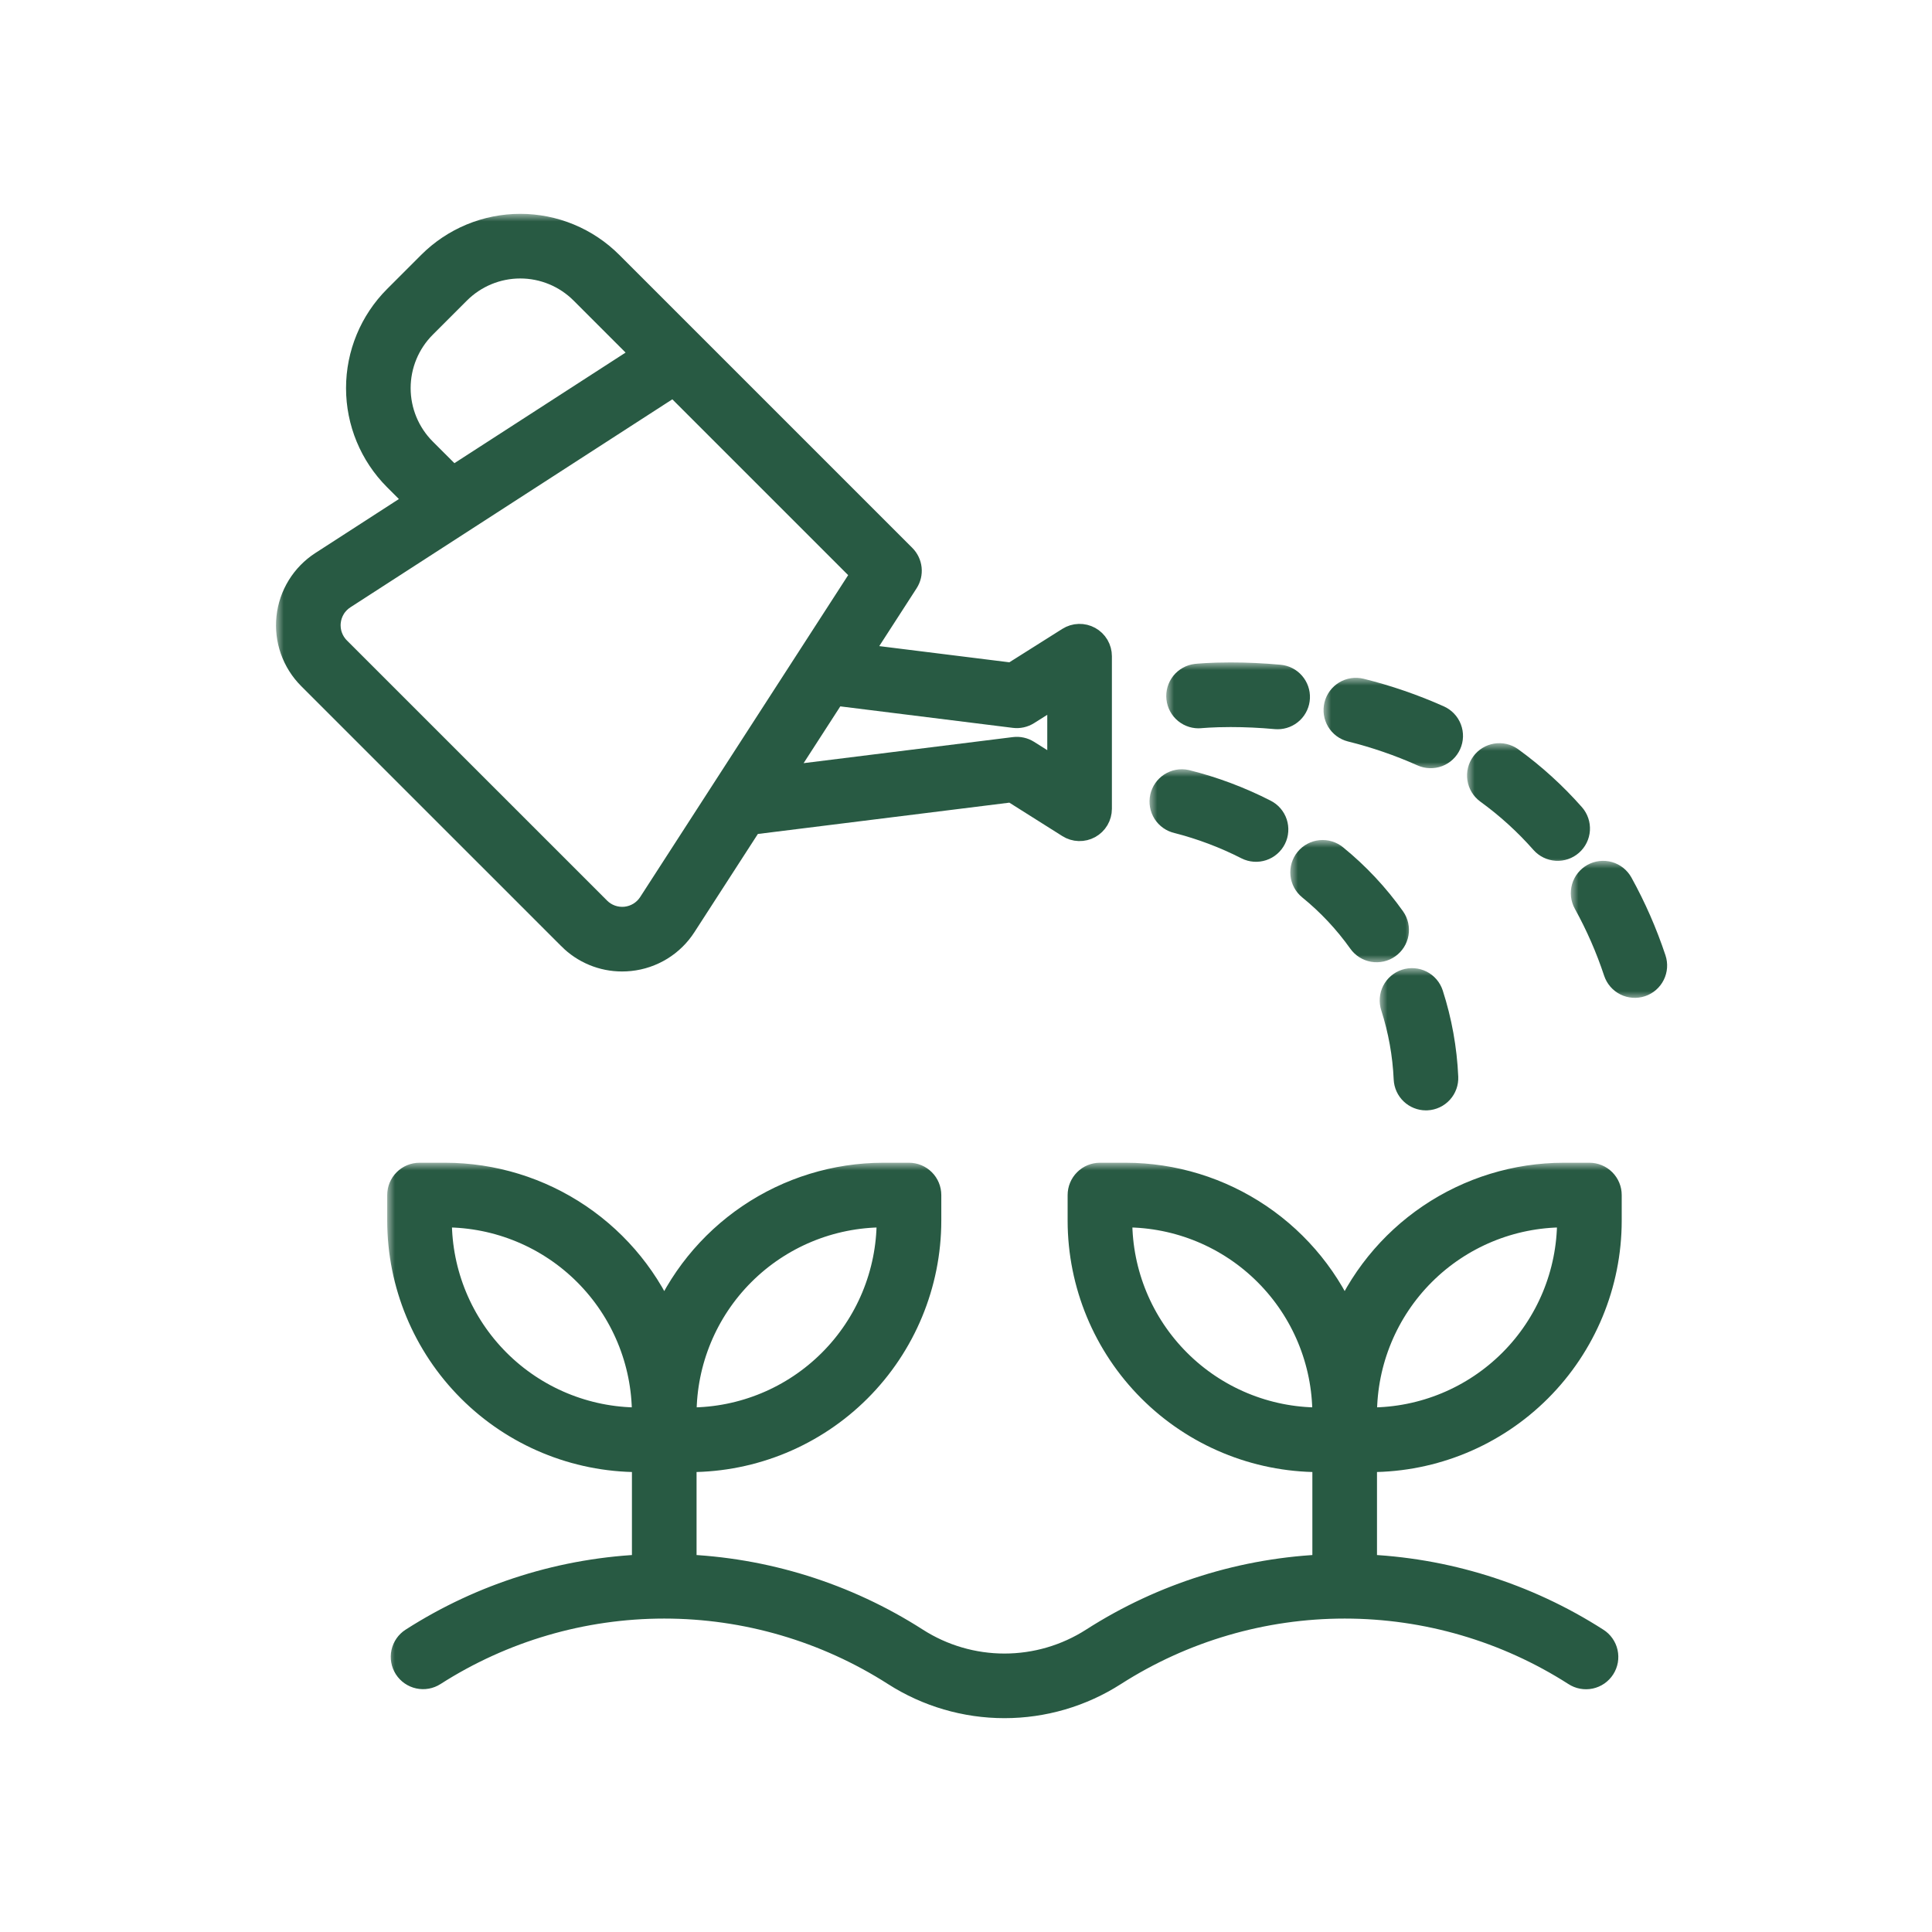 <svg width="126" height="126" viewBox="0 0 126 126" fill="none" xmlns="http://www.w3.org/2000/svg">
<mask id="path-1-outside-1_301_1782" maskUnits="userSpaceOnUse" x="25.253" y="75.831" width="81" height="37" fill="black">
<rect fill="white" x="25.253" y="75.831" width="81" height="37"/>
<path d="M103.657 76.831H101.983C98.909 76.835 95.906 77.758 93.36 79.481C90.814 81.205 88.842 83.65 87.696 86.503C86.551 83.65 84.579 81.205 82.033 79.481C79.487 77.758 76.484 76.835 73.41 76.831H71.736C71.442 76.831 71.16 76.948 70.953 77.156C70.745 77.363 70.628 77.645 70.628 77.939V79.613C70.633 83.694 72.256 87.607 75.142 90.493C78.028 93.379 81.941 95.002 86.022 95.007H86.589V102.366C81.18 102.558 75.923 104.202 71.368 107.124C69.619 108.244 67.585 108.84 65.508 108.84C63.431 108.84 61.398 108.244 59.649 107.124C55.094 104.202 49.836 102.559 44.428 102.366V95.007H44.995C49.076 95.002 52.989 93.379 55.875 90.493C58.761 87.607 60.384 83.694 60.389 79.613V77.939C60.389 77.645 60.272 77.363 60.064 77.156C59.857 76.948 59.575 76.831 59.281 76.831H57.607C54.533 76.835 51.53 77.758 48.984 79.481C46.438 81.205 44.466 83.65 43.321 86.503C42.175 83.65 40.203 81.205 37.657 79.481C35.111 77.758 32.108 76.835 29.034 76.831H27.36C27.066 76.831 26.785 76.948 26.577 77.156C26.369 77.363 26.253 77.645 26.253 77.939V79.613C26.257 83.694 27.881 87.607 30.767 90.493C33.653 93.379 37.565 95.002 41.647 95.007H42.213V102.366C36.805 102.559 31.548 104.202 26.993 107.124C26.745 107.282 26.572 107.533 26.509 107.82C26.447 108.107 26.501 108.407 26.659 108.654C26.818 108.901 27.069 109.075 27.356 109.137C27.642 109.2 27.943 109.146 28.19 108.987C32.707 106.096 37.957 104.559 43.321 104.559C48.684 104.559 53.934 106.096 58.451 108.987C60.558 110.336 63.007 111.054 65.508 111.054C68.01 111.054 70.459 110.337 72.565 108.987C77.082 106.096 82.333 104.559 87.696 104.559C93.06 104.559 98.311 106.096 102.827 108.987C102.95 109.068 103.087 109.123 103.231 109.15C103.375 109.177 103.522 109.175 103.666 109.145C103.809 109.114 103.945 109.056 104.065 108.973C104.185 108.889 104.288 108.783 104.367 108.66C104.446 108.537 104.5 108.399 104.526 108.255C104.551 108.111 104.548 107.963 104.516 107.82C104.484 107.677 104.425 107.542 104.34 107.423C104.256 107.303 104.148 107.201 104.024 107.124C99.469 104.202 94.212 102.558 88.804 102.366V95.007H89.37C93.452 95.002 97.365 93.379 100.25 90.493C103.136 87.607 104.76 83.694 104.764 79.613V77.939C104.764 77.645 104.648 77.363 104.44 77.156C104.232 76.948 103.951 76.831 103.657 76.831ZM57.607 79.046H58.174V79.613C58.17 83.107 56.78 86.457 54.309 88.927C51.839 91.398 48.489 92.788 44.995 92.792H44.428V92.225C44.432 88.731 45.822 85.381 48.292 82.911C50.763 80.44 54.113 79.05 57.607 79.046ZM28.468 79.613V79.046H29.034C32.528 79.05 35.878 80.44 38.349 82.911C40.819 85.381 42.209 88.731 42.213 92.225V92.792H41.647C38.153 92.788 34.803 91.398 32.332 88.927C29.861 86.457 28.471 83.107 28.468 79.613ZM72.843 79.613V79.046H73.41C76.904 79.05 80.254 80.44 82.724 82.911C85.195 85.381 86.585 88.731 86.589 92.225V92.792H86.022C82.528 92.788 79.178 91.398 76.708 88.927C74.237 86.457 72.847 83.107 72.843 79.613ZM102.549 79.613C102.545 83.107 101.156 86.457 98.685 88.927C96.214 91.398 92.865 92.788 89.37 92.792H88.804V92.225C88.808 88.731 90.198 85.381 92.668 82.911C95.139 80.44 98.489 79.05 101.983 79.046H102.549L102.549 79.613Z"/>
</mask>
<path d="M103.657 76.831H101.983C98.909 76.835 95.906 77.758 93.36 79.481C90.814 81.205 88.842 83.65 87.696 86.503C86.551 83.65 84.579 81.205 82.033 79.481C79.487 77.758 76.484 76.835 73.41 76.831H71.736C71.442 76.831 71.16 76.948 70.953 77.156C70.745 77.363 70.628 77.645 70.628 77.939V79.613C70.633 83.694 72.256 87.607 75.142 90.493C78.028 93.379 81.941 95.002 86.022 95.007H86.589V102.366C81.18 102.558 75.923 104.202 71.368 107.124C69.619 108.244 67.585 108.84 65.508 108.84C63.431 108.84 61.398 108.244 59.649 107.124C55.094 104.202 49.836 102.559 44.428 102.366V95.007H44.995C49.076 95.002 52.989 93.379 55.875 90.493C58.761 87.607 60.384 83.694 60.389 79.613V77.939C60.389 77.645 60.272 77.363 60.064 77.156C59.857 76.948 59.575 76.831 59.281 76.831H57.607C54.533 76.835 51.53 77.758 48.984 79.481C46.438 81.205 44.466 83.65 43.321 86.503C42.175 83.65 40.203 81.205 37.657 79.481C35.111 77.758 32.108 76.835 29.034 76.831H27.36C27.066 76.831 26.785 76.948 26.577 77.156C26.369 77.363 26.253 77.645 26.253 77.939V79.613C26.257 83.694 27.881 87.607 30.767 90.493C33.653 93.379 37.565 95.002 41.647 95.007H42.213V102.366C36.805 102.559 31.548 104.202 26.993 107.124C26.745 107.282 26.572 107.533 26.509 107.82C26.447 108.107 26.501 108.407 26.659 108.654C26.818 108.901 27.069 109.075 27.356 109.137C27.642 109.2 27.943 109.146 28.19 108.987C32.707 106.096 37.957 104.559 43.321 104.559C48.684 104.559 53.934 106.096 58.451 108.987C60.558 110.336 63.007 111.054 65.508 111.054C68.01 111.054 70.459 110.337 72.565 108.987C77.082 106.096 82.333 104.559 87.696 104.559C93.06 104.559 98.311 106.096 102.827 108.987C102.95 109.068 103.087 109.123 103.231 109.15C103.375 109.177 103.522 109.175 103.666 109.145C103.809 109.114 103.945 109.056 104.065 108.973C104.185 108.889 104.288 108.783 104.367 108.66C104.446 108.537 104.5 108.399 104.526 108.255C104.551 108.111 104.548 107.963 104.516 107.82C104.484 107.677 104.425 107.542 104.34 107.423C104.256 107.303 104.148 107.201 104.024 107.124C99.469 104.202 94.212 102.558 88.804 102.366V95.007H89.37C93.452 95.002 97.365 93.379 100.25 90.493C103.136 87.607 104.76 83.694 104.764 79.613V77.939C104.764 77.645 104.648 77.363 104.44 77.156C104.232 76.948 103.951 76.831 103.657 76.831ZM57.607 79.046H58.174V79.613C58.17 83.107 56.78 86.457 54.309 88.927C51.839 91.398 48.489 92.788 44.995 92.792H44.428V92.225C44.432 88.731 45.822 85.381 48.292 82.911C50.763 80.44 54.113 79.05 57.607 79.046ZM28.468 79.613V79.046H29.034C32.528 79.05 35.878 80.44 38.349 82.911C40.819 85.381 42.209 88.731 42.213 92.225V92.792H41.647C38.153 92.788 34.803 91.398 32.332 88.927C29.861 86.457 28.471 83.107 28.468 79.613ZM72.843 79.613V79.046H73.41C76.904 79.05 80.254 80.44 82.724 82.911C85.195 85.381 86.585 88.731 86.589 92.225V92.792H86.022C82.528 92.788 79.178 91.398 76.708 88.927C74.237 86.457 72.847 83.107 72.843 79.613ZM102.549 79.613C102.545 83.107 101.156 86.457 98.685 88.927C96.214 91.398 92.865 92.788 89.37 92.792H88.804V92.225C88.808 88.731 90.198 85.381 92.668 82.911C95.139 80.44 98.489 79.05 101.983 79.046H102.549L102.549 79.613Z" fill="#285A43"/>
<path d="M103.657 76.831H101.983C98.909 76.835 95.906 77.758 93.36 79.481C90.814 81.205 88.842 83.65 87.696 86.503C86.551 83.65 84.579 81.205 82.033 79.481C79.487 77.758 76.484 76.835 73.41 76.831H71.736C71.442 76.831 71.16 76.948 70.953 77.156C70.745 77.363 70.628 77.645 70.628 77.939V79.613C70.633 83.694 72.256 87.607 75.142 90.493C78.028 93.379 81.941 95.002 86.022 95.007H86.589V102.366C81.18 102.558 75.923 104.202 71.368 107.124C69.619 108.244 67.585 108.84 65.508 108.84C63.431 108.84 61.398 108.244 59.649 107.124C55.094 104.202 49.836 102.559 44.428 102.366V95.007H44.995C49.076 95.002 52.989 93.379 55.875 90.493C58.761 87.607 60.384 83.694 60.389 79.613V77.939C60.389 77.645 60.272 77.363 60.064 77.156C59.857 76.948 59.575 76.831 59.281 76.831H57.607C54.533 76.835 51.53 77.758 48.984 79.481C46.438 81.205 44.466 83.65 43.321 86.503C42.175 83.65 40.203 81.205 37.657 79.481C35.111 77.758 32.108 76.835 29.034 76.831H27.36C27.066 76.831 26.785 76.948 26.577 77.156C26.369 77.363 26.253 77.645 26.253 77.939V79.613C26.257 83.694 27.881 87.607 30.767 90.493C33.653 93.379 37.565 95.002 41.647 95.007H42.213V102.366C36.805 102.559 31.548 104.202 26.993 107.124C26.745 107.282 26.572 107.533 26.509 107.82C26.447 108.107 26.501 108.407 26.659 108.654C26.818 108.901 27.069 109.075 27.356 109.137C27.642 109.2 27.943 109.146 28.19 108.987C32.707 106.096 37.957 104.559 43.321 104.559C48.684 104.559 53.934 106.096 58.451 108.987C60.558 110.336 63.007 111.054 65.508 111.054C68.01 111.054 70.459 110.337 72.565 108.987C77.082 106.096 82.333 104.559 87.696 104.559C93.06 104.559 98.311 106.096 102.827 108.987C102.95 109.068 103.087 109.123 103.231 109.15C103.375 109.177 103.522 109.175 103.666 109.145C103.809 109.114 103.945 109.056 104.065 108.973C104.185 108.889 104.288 108.783 104.367 108.66C104.446 108.537 104.5 108.399 104.526 108.255C104.551 108.111 104.548 107.963 104.516 107.82C104.484 107.677 104.425 107.542 104.34 107.423C104.256 107.303 104.148 107.201 104.024 107.124C99.469 104.202 94.212 102.558 88.804 102.366V95.007H89.37C93.452 95.002 97.365 93.379 100.25 90.493C103.136 87.607 104.76 83.694 104.764 79.613V77.939C104.764 77.645 104.648 77.363 104.44 77.156C104.232 76.948 103.951 76.831 103.657 76.831ZM57.607 79.046H58.174V79.613C58.17 83.107 56.78 86.457 54.309 88.927C51.839 91.398 48.489 92.788 44.995 92.792H44.428V92.225C44.432 88.731 45.822 85.381 48.292 82.911C50.763 80.44 54.113 79.05 57.607 79.046ZM28.468 79.613V79.046H29.034C32.528 79.05 35.878 80.44 38.349 82.911C40.819 85.381 42.209 88.731 42.213 92.225V92.792H41.647C38.153 92.788 34.803 91.398 32.332 88.927C29.861 86.457 28.471 83.107 28.468 79.613ZM72.843 79.613V79.046H73.41C76.904 79.05 80.254 80.44 82.724 82.911C85.195 85.381 86.585 88.731 86.589 92.225V92.792H86.022C82.528 92.788 79.178 91.398 76.708 88.927C74.237 86.457 72.847 83.107 72.843 79.613ZM102.549 79.613C102.545 83.107 101.156 86.457 98.685 88.927C96.214 91.398 92.865 92.788 89.37 92.792H88.804V92.225C88.808 88.731 90.198 85.381 92.668 82.911C95.139 80.44 98.489 79.05 101.983 79.046H102.549L102.549 79.613Z" stroke="#285A43" stroke-width="2" mask="url(#path-1-outside-1_301_1782)"/>
<mask id="path-2-outside-2_301_1782" maskUnits="userSpaceOnUse" x="18" y="13.946" width="55" height="50" fill="black">
<rect fill="white" x="18" y="13.946" width="55" height="50"/>
<path d="M37.318 61.007C37.744 61.435 38.251 61.775 38.81 62.007C39.368 62.239 39.967 62.358 40.571 62.357C40.736 62.357 40.901 62.348 41.065 62.331C41.749 62.26 42.409 62.035 42.995 61.675C43.581 61.315 44.078 60.827 44.45 60.248L48.839 53.455L66.059 51.311L69.817 53.682C69.984 53.788 70.177 53.847 70.375 53.853C70.573 53.859 70.769 53.811 70.943 53.716C71.116 53.62 71.261 53.48 71.362 53.309C71.462 53.139 71.515 52.944 71.515 52.746V42.795C71.515 42.597 71.462 42.403 71.362 42.232C71.261 42.062 71.116 41.921 70.943 41.826C70.769 41.73 70.573 41.683 70.375 41.689C70.177 41.694 69.984 41.753 69.817 41.859L66.059 44.23L55.638 42.933L58.939 37.823C59.076 37.611 59.137 37.357 59.11 37.105C59.083 36.853 58.971 36.618 58.792 36.439L44.918 22.565L44.916 22.564L39.681 17.329C38.926 16.573 38.029 15.974 37.042 15.565C36.056 15.157 34.998 14.946 33.93 14.946C32.862 14.946 31.804 15.157 30.817 15.565C29.83 15.974 28.934 16.573 28.178 17.329L25.946 19.561C24.423 21.087 23.568 23.156 23.568 25.312C23.568 27.468 24.423 29.537 25.946 31.063L27.597 32.714L21.108 36.907C20.531 37.28 20.044 37.778 19.684 38.363C19.323 38.949 19.099 39.608 19.026 40.292C18.953 40.976 19.034 41.667 19.264 42.316C19.493 42.964 19.864 43.553 20.35 44.039L37.318 61.006L37.318 61.007ZM66.178 46.477C66.433 46.508 66.689 46.451 66.906 46.315L69.3 44.804V50.737L66.906 49.226C66.69 49.09 66.433 49.033 66.178 49.064L50.407 51.028L54.303 44.998L66.178 46.477ZM27.512 29.498C26.404 28.387 25.781 26.881 25.781 25.312C25.781 23.743 26.404 22.238 27.512 21.127L29.744 18.895C30.855 17.785 32.36 17.161 33.93 17.161C35.499 17.161 37.005 17.785 38.115 18.895L42.382 23.162L29.5 31.485L27.512 29.498ZM21.228 40.526C21.265 40.17 21.382 39.828 21.569 39.523C21.756 39.219 22.01 38.96 22.31 38.767L43.984 24.764L56.593 37.373L42.59 59.046C42.396 59.346 42.137 59.599 41.833 59.787C41.528 59.974 41.186 60.091 40.831 60.129C40.475 60.166 40.116 60.124 39.779 60.005C39.442 59.886 39.136 59.693 38.883 59.44L38.884 59.44L21.916 42.473C21.663 42.221 21.47 41.915 21.351 41.578C21.232 41.241 21.19 40.881 21.228 40.526Z"/>
</mask>
<path d="M37.318 61.007C37.744 61.435 38.251 61.775 38.81 62.007C39.368 62.239 39.967 62.358 40.571 62.357C40.736 62.357 40.901 62.348 41.065 62.331C41.749 62.26 42.409 62.035 42.995 61.675C43.581 61.315 44.078 60.827 44.45 60.248L48.839 53.455L66.059 51.311L69.817 53.682C69.984 53.788 70.177 53.847 70.375 53.853C70.573 53.859 70.769 53.811 70.943 53.716C71.116 53.62 71.261 53.48 71.362 53.309C71.462 53.139 71.515 52.944 71.515 52.746V42.795C71.515 42.597 71.462 42.403 71.362 42.232C71.261 42.062 71.116 41.921 70.943 41.826C70.769 41.73 70.573 41.683 70.375 41.689C70.177 41.694 69.984 41.753 69.817 41.859L66.059 44.23L55.638 42.933L58.939 37.823C59.076 37.611 59.137 37.357 59.11 37.105C59.083 36.853 58.971 36.618 58.792 36.439L44.918 22.565L44.916 22.564L39.681 17.329C38.926 16.573 38.029 15.974 37.042 15.565C36.056 15.157 34.998 14.946 33.93 14.946C32.862 14.946 31.804 15.157 30.817 15.565C29.83 15.974 28.934 16.573 28.178 17.329L25.946 19.561C24.423 21.087 23.568 23.156 23.568 25.312C23.568 27.468 24.423 29.537 25.946 31.063L27.597 32.714L21.108 36.907C20.531 37.28 20.044 37.778 19.684 38.363C19.323 38.949 19.099 39.608 19.026 40.292C18.953 40.976 19.034 41.667 19.264 42.316C19.493 42.964 19.864 43.553 20.35 44.039L37.318 61.006L37.318 61.007ZM66.178 46.477C66.433 46.508 66.689 46.451 66.906 46.315L69.3 44.804V50.737L66.906 49.226C66.69 49.09 66.433 49.033 66.178 49.064L50.407 51.028L54.303 44.998L66.178 46.477ZM27.512 29.498C26.404 28.387 25.781 26.881 25.781 25.312C25.781 23.743 26.404 22.238 27.512 21.127L29.744 18.895C30.855 17.785 32.36 17.161 33.93 17.161C35.499 17.161 37.005 17.785 38.115 18.895L42.382 23.162L29.5 31.485L27.512 29.498ZM21.228 40.526C21.265 40.17 21.382 39.828 21.569 39.523C21.756 39.219 22.01 38.96 22.31 38.767L43.984 24.764L56.593 37.373L42.59 59.046C42.396 59.346 42.137 59.599 41.833 59.787C41.528 59.974 41.186 60.091 40.831 60.129C40.475 60.166 40.116 60.124 39.779 60.005C39.442 59.886 39.136 59.693 38.883 59.44L38.884 59.44L21.916 42.473C21.663 42.221 21.47 41.915 21.351 41.578C21.232 41.241 21.19 40.881 21.228 40.526Z" fill="#285A43"/>
<path d="M37.318 61.007C37.744 61.435 38.251 61.775 38.81 62.007C39.368 62.239 39.967 62.358 40.571 62.357C40.736 62.357 40.901 62.348 41.065 62.331C41.749 62.26 42.409 62.035 42.995 61.675C43.581 61.315 44.078 60.827 44.45 60.248L48.839 53.455L66.059 51.311L69.817 53.682C69.984 53.788 70.177 53.847 70.375 53.853C70.573 53.859 70.769 53.811 70.943 53.716C71.116 53.62 71.261 53.48 71.362 53.309C71.462 53.139 71.515 52.944 71.515 52.746V42.795C71.515 42.597 71.462 42.403 71.362 42.232C71.261 42.062 71.116 41.921 70.943 41.826C70.769 41.73 70.573 41.683 70.375 41.689C70.177 41.694 69.984 41.753 69.817 41.859L66.059 44.23L55.638 42.933L58.939 37.823C59.076 37.611 59.137 37.357 59.11 37.105C59.083 36.853 58.971 36.618 58.792 36.439L44.918 22.565L44.916 22.564L39.681 17.329C38.926 16.573 38.029 15.974 37.042 15.565C36.056 15.157 34.998 14.946 33.93 14.946C32.862 14.946 31.804 15.157 30.817 15.565C29.83 15.974 28.934 16.573 28.178 17.329L25.946 19.561C24.423 21.087 23.568 23.156 23.568 25.312C23.568 27.468 24.423 29.537 25.946 31.063L27.597 32.714L21.108 36.907C20.531 37.28 20.044 37.778 19.684 38.363C19.323 38.949 19.099 39.608 19.026 40.292C18.953 40.976 19.034 41.667 19.264 42.316C19.493 42.964 19.864 43.553 20.35 44.039L37.318 61.006L37.318 61.007ZM66.178 46.477C66.433 46.508 66.689 46.451 66.906 46.315L69.3 44.804V50.737L66.906 49.226C66.69 49.09 66.433 49.033 66.178 49.064L50.407 51.028L54.303 44.998L66.178 46.477ZM27.512 29.498C26.404 28.387 25.781 26.881 25.781 25.312C25.781 23.743 26.404 22.238 27.512 21.127L29.744 18.895C30.855 17.785 32.36 17.161 33.93 17.161C35.499 17.161 37.005 17.785 38.115 18.895L42.382 23.162L29.5 31.485L27.512 29.498ZM21.228 40.526C21.265 40.17 21.382 39.828 21.569 39.523C21.756 39.219 22.01 38.96 22.31 38.767L43.984 24.764L56.593 37.373L42.59 59.046C42.396 59.346 42.137 59.599 41.833 59.787C41.528 59.974 41.186 60.091 40.831 60.129C40.475 60.166 40.116 60.124 39.779 60.005C39.442 59.886 39.136 59.693 38.883 59.44L38.884 59.44L21.916 42.473C21.663 42.221 21.47 41.915 21.351 41.578C21.232 41.241 21.19 40.881 21.228 40.526Z" stroke="#285A43" stroke-width="2" mask="url(#path-2-outside-2_301_1782)"/>
<mask id="path-3-outside-3_301_1782" maskUnits="userSpaceOnUse" x="84.149" y="54.783" width="8" height="8" fill="black">
<rect fill="white" x="84.149" y="54.783" width="8" height="8"/>
<path d="M88.875 61.286C89.044 61.527 89.302 61.69 89.591 61.74C89.881 61.79 90.178 61.723 90.418 61.554C90.659 61.385 90.822 61.127 90.872 60.838C90.922 60.548 90.855 60.251 90.686 60.011C89.629 58.523 88.375 57.185 86.959 56.034C86.846 55.941 86.716 55.872 86.577 55.83C86.438 55.788 86.292 55.774 86.147 55.788C86.002 55.803 85.862 55.846 85.734 55.914C85.606 55.983 85.492 56.076 85.4 56.189C85.214 56.416 85.126 56.708 85.155 57C85.184 57.292 85.328 57.561 85.555 57.747C86.817 58.772 87.933 59.962 88.875 61.286Z"/>
</mask>
<path d="M88.875 61.286C89.044 61.527 89.302 61.69 89.591 61.74C89.881 61.79 90.178 61.723 90.418 61.554C90.659 61.385 90.822 61.127 90.872 60.838C90.922 60.548 90.855 60.251 90.686 60.011C89.629 58.523 88.375 57.185 86.959 56.034C86.846 55.941 86.716 55.872 86.577 55.83C86.438 55.788 86.292 55.774 86.147 55.788C86.002 55.803 85.862 55.846 85.734 55.914C85.606 55.983 85.492 56.076 85.4 56.189C85.214 56.416 85.126 56.708 85.155 57C85.184 57.292 85.328 57.561 85.555 57.747C86.817 58.772 87.933 59.962 88.875 61.286Z" fill="#285A43"/>
<path d="M88.875 61.286C89.044 61.527 89.302 61.69 89.591 61.74C89.881 61.79 90.178 61.723 90.418 61.554C90.659 61.385 90.822 61.127 90.872 60.838C90.922 60.548 90.855 60.251 90.686 60.011C89.629 58.523 88.375 57.185 86.959 56.034C86.846 55.941 86.716 55.872 86.577 55.83C86.438 55.788 86.292 55.774 86.147 55.788C86.002 55.803 85.862 55.846 85.734 55.914C85.606 55.983 85.492 56.076 85.4 56.189C85.214 56.416 85.126 56.708 85.155 57C85.184 57.292 85.328 57.561 85.555 57.747C86.817 58.772 87.933 59.962 88.875 61.286Z" stroke="#285A43" stroke-width="2" mask="url(#path-3-outside-3_301_1782)"/>
<mask id="path-4-outside-4_301_1782" maskUnits="userSpaceOnUse" x="89.98" y="63.139" width="6" height="10" fill="black">
<rect fill="white" x="89.98" y="63.139" width="6" height="10"/>
<path d="M91.743 64.194C91.605 64.239 91.477 64.311 91.366 64.406C91.256 64.5 91.165 64.616 91.1 64.745C91.034 64.875 90.994 65.016 90.983 65.162C90.972 65.306 90.99 65.452 91.035 65.59C91.532 67.136 91.82 68.741 91.892 70.362C91.906 70.646 92.028 70.914 92.234 71.11C92.439 71.306 92.713 71.416 92.997 71.416C93.015 71.416 93.034 71.415 93.052 71.415C93.345 71.4 93.621 71.27 93.818 71.053C94.016 70.835 94.118 70.548 94.104 70.255C94.023 68.435 93.699 66.635 93.14 64.902C93.094 64.763 93.022 64.635 92.928 64.525C92.833 64.415 92.718 64.324 92.588 64.258C92.458 64.192 92.317 64.153 92.172 64.142C92.027 64.131 91.881 64.148 91.743 64.194Z"/>
</mask>
<path d="M91.743 64.194C91.605 64.239 91.477 64.311 91.366 64.406C91.256 64.5 91.165 64.616 91.1 64.745C91.034 64.875 90.994 65.016 90.983 65.162C90.972 65.306 90.99 65.452 91.035 65.59C91.532 67.136 91.82 68.741 91.892 70.362C91.906 70.646 92.028 70.914 92.234 71.11C92.439 71.306 92.713 71.416 92.997 71.416C93.015 71.416 93.034 71.415 93.052 71.415C93.345 71.4 93.621 71.27 93.818 71.053C94.016 70.835 94.118 70.548 94.104 70.255C94.023 68.435 93.699 66.635 93.14 64.902C93.094 64.763 93.022 64.635 92.928 64.525C92.833 64.415 92.718 64.324 92.588 64.258C92.458 64.192 92.317 64.153 92.172 64.142C92.027 64.131 91.881 64.148 91.743 64.194Z" fill="#285A43"/>
<path d="M91.743 64.194C91.605 64.239 91.477 64.311 91.366 64.406C91.256 64.5 91.165 64.616 91.1 64.745C91.034 64.875 90.994 65.016 90.983 65.162C90.972 65.306 90.99 65.452 91.035 65.59C91.532 67.136 91.82 68.741 91.892 70.362C91.906 70.646 92.028 70.914 92.234 71.11C92.439 71.306 92.713 71.416 92.997 71.416C93.015 71.416 93.034 71.415 93.052 71.415C93.345 71.4 93.621 71.27 93.818 71.053C94.016 70.835 94.118 70.548 94.104 70.255C94.023 68.435 93.699 66.635 93.14 64.902C93.094 64.763 93.022 64.635 92.928 64.525C92.833 64.415 92.718 64.324 92.588 64.258C92.458 64.192 92.317 64.153 92.172 64.142C92.027 64.131 91.881 64.148 91.743 64.194Z" stroke="#285A43" stroke-width="2" mask="url(#path-4-outside-4_301_1782)"/>
<mask id="path-5-outside-5_301_1782" maskUnits="userSpaceOnUse" x="74.969" y="50.169" width="10" height="7" fill="black">
<rect fill="white" x="74.969" y="50.169" width="10" height="7"/>
<path d="M76.832 53.356C78.42 53.762 79.958 54.343 81.418 55.087C81.549 55.153 81.69 55.191 81.835 55.202C81.98 55.212 82.126 55.194 82.264 55.148C82.402 55.102 82.53 55.03 82.639 54.934C82.749 54.839 82.84 54.723 82.905 54.593C82.97 54.463 83.009 54.322 83.019 54.177C83.03 54.032 83.011 53.886 82.966 53.748C82.92 53.61 82.847 53.482 82.752 53.372C82.657 53.262 82.541 53.172 82.411 53.107C80.787 52.277 79.075 51.634 77.306 51.193C77.019 51.132 76.721 51.187 76.475 51.346C76.23 51.505 76.057 51.754 75.994 52.039C75.932 52.325 75.985 52.624 76.142 52.871C76.299 53.117 76.547 53.292 76.832 53.356Z"/>
</mask>
<path d="M76.832 53.356C78.42 53.762 79.958 54.343 81.418 55.087C81.549 55.153 81.69 55.191 81.835 55.202C81.98 55.212 82.126 55.194 82.264 55.148C82.402 55.102 82.53 55.03 82.639 54.934C82.749 54.839 82.84 54.723 82.905 54.593C82.97 54.463 83.009 54.322 83.019 54.177C83.03 54.032 83.011 53.886 82.966 53.748C82.92 53.61 82.847 53.482 82.752 53.372C82.657 53.262 82.541 53.172 82.411 53.107C80.787 52.277 79.075 51.634 77.306 51.193C77.019 51.132 76.721 51.187 76.475 51.346C76.23 51.505 76.057 51.754 75.994 52.039C75.932 52.325 75.985 52.624 76.142 52.871C76.299 53.117 76.547 53.292 76.832 53.356Z" fill="#285A43"/>
<path d="M76.832 53.356C78.42 53.762 79.958 54.343 81.418 55.087C81.549 55.153 81.69 55.191 81.835 55.202C81.98 55.212 82.126 55.194 82.264 55.148C82.402 55.102 82.53 55.03 82.639 54.934C82.749 54.839 82.84 54.723 82.905 54.593C82.97 54.463 83.009 54.322 83.019 54.177C83.03 54.032 83.011 53.886 82.966 53.748C82.92 53.61 82.847 53.482 82.752 53.372C82.657 53.262 82.541 53.172 82.411 53.107C80.787 52.277 79.075 51.634 77.306 51.193C77.019 51.132 76.721 51.187 76.475 51.346C76.23 51.505 76.057 51.754 75.994 52.039C75.932 52.325 75.985 52.624 76.142 52.871C76.299 53.117 76.547 53.292 76.832 53.356Z" stroke="#285A43" stroke-width="2" mask="url(#path-5-outside-5_301_1782)"/>
<mask id="path-6-outside-6_301_1782" maskUnits="userSpaceOnUse" x="95.677" y="48.468" width="9" height="8" fill="black">
<rect fill="white" x="95.677" y="48.468" width="9" height="8"/>
<path d="M97.122 51.464C98.451 52.427 99.67 53.534 100.755 54.766C100.949 54.986 101.223 55.121 101.516 55.139C101.809 55.158 102.098 55.06 102.318 54.865C102.539 54.671 102.673 54.398 102.692 54.105C102.71 53.811 102.612 53.523 102.418 53.302C101.224 51.948 99.884 50.73 98.422 49.671C98.185 49.503 97.89 49.435 97.603 49.483C97.316 49.531 97.058 49.69 96.888 49.926C96.717 50.161 96.645 50.455 96.689 50.743C96.733 51.031 96.889 51.29 97.122 51.464Z"/>
</mask>
<path d="M97.122 51.464C98.451 52.427 99.67 53.534 100.755 54.766C100.949 54.986 101.223 55.121 101.516 55.139C101.809 55.158 102.098 55.06 102.318 54.865C102.539 54.671 102.673 54.398 102.692 54.105C102.71 53.811 102.612 53.523 102.418 53.302C101.224 51.948 99.884 50.73 98.422 49.671C98.185 49.503 97.89 49.435 97.603 49.483C97.316 49.531 97.058 49.69 96.888 49.926C96.717 50.161 96.645 50.455 96.689 50.743C96.733 51.031 96.889 51.29 97.122 51.464Z" fill="#285A43"/>
<path d="M97.122 51.464C98.451 52.427 99.67 53.534 100.755 54.766C100.949 54.986 101.223 55.121 101.516 55.139C101.809 55.158 102.098 55.06 102.318 54.865C102.539 54.671 102.673 54.398 102.692 54.105C102.71 53.811 102.612 53.523 102.418 53.302C101.224 51.948 99.884 50.73 98.422 49.671C98.185 49.503 97.89 49.435 97.603 49.483C97.316 49.531 97.058 49.69 96.888 49.926C96.717 50.161 96.645 50.455 96.689 50.743C96.733 51.031 96.889 51.29 97.122 51.464Z" stroke="#285A43" stroke-width="2" mask="url(#path-6-outside-6_301_1782)"/>
<mask id="path-7-outside-7_301_1782" maskUnits="userSpaceOnUse" x="86.318" y="44.205" width="10" height="6" fill="black">
<rect fill="white" x="86.318" y="44.205" width="10" height="6"/>
<path d="M88.151 47.385C89.762 47.785 91.334 48.326 92.849 49.002C92.982 49.062 93.125 49.095 93.27 49.1C93.416 49.104 93.561 49.08 93.698 49.029C93.834 48.977 93.959 48.899 94.065 48.799C94.171 48.7 94.256 48.58 94.316 48.447C94.376 48.314 94.408 48.17 94.413 48.025C94.417 47.879 94.392 47.734 94.34 47.598C94.288 47.462 94.21 47.337 94.11 47.232C94.01 47.126 93.89 47.041 93.757 46.981C92.122 46.252 90.427 45.668 88.689 45.237C88.405 45.167 88.105 45.213 87.854 45.364C87.603 45.515 87.422 45.76 87.351 46.044C87.28 46.328 87.325 46.628 87.475 46.88C87.624 47.131 87.868 47.313 88.151 47.385Z"/>
</mask>
<path d="M88.151 47.385C89.762 47.785 91.334 48.326 92.849 49.002C92.982 49.062 93.125 49.095 93.27 49.1C93.416 49.104 93.561 49.08 93.698 49.029C93.834 48.977 93.959 48.899 94.065 48.799C94.171 48.7 94.256 48.58 94.316 48.447C94.376 48.314 94.408 48.17 94.413 48.025C94.417 47.879 94.392 47.734 94.34 47.598C94.288 47.462 94.21 47.337 94.11 47.232C94.01 47.126 93.89 47.041 93.757 46.981C92.122 46.252 90.427 45.668 88.689 45.237C88.405 45.167 88.105 45.213 87.854 45.364C87.603 45.515 87.422 45.76 87.351 46.044C87.28 46.328 87.325 46.628 87.475 46.88C87.624 47.131 87.868 47.313 88.151 47.385Z" fill="#285A43"/>
<path d="M88.151 47.385C89.762 47.785 91.334 48.326 92.849 49.002C92.982 49.062 93.125 49.095 93.27 49.1C93.416 49.104 93.561 49.08 93.698 49.029C93.834 48.977 93.959 48.899 94.065 48.799C94.171 48.7 94.256 48.58 94.316 48.447C94.376 48.314 94.408 48.17 94.413 48.025C94.417 47.879 94.392 47.734 94.34 47.598C94.288 47.462 94.21 47.337 94.11 47.232C94.01 47.126 93.89 47.041 93.757 46.981C92.122 46.252 90.427 45.668 88.689 45.237C88.405 45.167 88.105 45.213 87.854 45.364C87.603 45.515 87.422 45.76 87.351 46.044C87.28 46.328 87.325 46.628 87.475 46.88C87.624 47.131 87.868 47.313 88.151 47.385Z" stroke="#285A43" stroke-width="2" mask="url(#path-7-outside-7_301_1782)"/>
<mask id="path-8-outside-8_301_1782" maskUnits="userSpaceOnUse" x="102.444" y="56.141" width="7" height="9" fill="black">
<rect fill="white" x="102.444" y="56.141" width="7" height="9"/>
<path d="M107.669 62.619C107.105 60.92 106.385 59.276 105.519 57.709C105.448 57.583 105.353 57.471 105.239 57.38C105.125 57.29 104.995 57.223 104.855 57.183C104.715 57.143 104.568 57.132 104.424 57.148C104.28 57.165 104.14 57.21 104.013 57.281C103.886 57.352 103.774 57.447 103.683 57.561C103.593 57.675 103.526 57.805 103.486 57.945C103.447 58.085 103.435 58.231 103.451 58.376C103.468 58.52 103.513 58.66 103.584 58.787C104.384 60.234 105.048 61.752 105.568 63.322C105.661 63.6 105.861 63.83 106.124 63.961C106.387 64.092 106.691 64.114 106.97 64.02C107.248 63.927 107.478 63.727 107.609 63.464C107.74 63.202 107.762 62.897 107.669 62.619Z"/>
</mask>
<path d="M107.669 62.619C107.105 60.92 106.385 59.276 105.519 57.709C105.448 57.583 105.353 57.471 105.239 57.38C105.125 57.29 104.995 57.223 104.855 57.183C104.715 57.143 104.568 57.132 104.424 57.148C104.28 57.165 104.14 57.21 104.013 57.281C103.886 57.352 103.774 57.447 103.683 57.561C103.593 57.675 103.526 57.805 103.486 57.945C103.447 58.085 103.435 58.231 103.451 58.376C103.468 58.52 103.513 58.66 103.584 58.787C104.384 60.234 105.048 61.752 105.568 63.322C105.661 63.6 105.861 63.83 106.124 63.961C106.387 64.092 106.691 64.114 106.97 64.02C107.248 63.927 107.478 63.727 107.609 63.464C107.74 63.202 107.762 62.897 107.669 62.619Z" fill="#285A43"/>
<path d="M107.669 62.619C107.105 60.92 106.385 59.276 105.519 57.709C105.448 57.583 105.353 57.471 105.239 57.38C105.125 57.29 104.995 57.223 104.855 57.183C104.715 57.143 104.568 57.132 104.424 57.148C104.28 57.165 104.14 57.21 104.013 57.281C103.886 57.352 103.774 57.447 103.683 57.561C103.593 57.675 103.526 57.805 103.486 57.945C103.447 58.085 103.435 58.231 103.451 58.376C103.468 58.52 103.513 58.66 103.584 58.787C104.384 60.234 105.048 61.752 105.568 63.322C105.661 63.6 105.861 63.83 106.124 63.961C106.387 64.092 106.691 64.114 106.97 64.02C107.248 63.927 107.478 63.727 107.609 63.464C107.74 63.202 107.762 62.897 107.669 62.619Z" stroke="#285A43" stroke-width="2" mask="url(#path-8-outside-8_301_1782)"/>
<mask id="path-9-outside-9_301_1782" maskUnits="userSpaceOnUse" x="76.06" y="43.202" width="10" height="5" fill="black">
<rect fill="white" x="76.06" y="43.202" width="10" height="5"/>
<path d="M78.274 46.494C78.281 46.494 79.027 46.417 80.255 46.417C81.224 46.417 82.223 46.463 83.223 46.555C83.258 46.558 83.292 46.559 83.325 46.559C83.61 46.559 83.884 46.449 84.09 46.252C84.296 46.055 84.418 45.787 84.431 45.502C84.444 45.217 84.346 44.939 84.159 44.724C83.972 44.509 83.709 44.375 83.425 44.349C82.358 44.252 81.291 44.202 80.255 44.202C78.897 44.202 78.074 44.288 78.04 44.292C77.75 44.326 77.485 44.472 77.302 44.7C77.12 44.928 77.035 45.219 77.066 45.509C77.097 45.8 77.241 46.066 77.467 46.25C77.693 46.435 77.983 46.523 78.274 46.494Z"/>
</mask>
<path d="M78.274 46.494C78.281 46.494 79.027 46.417 80.255 46.417C81.224 46.417 82.223 46.463 83.223 46.555C83.258 46.558 83.292 46.559 83.325 46.559C83.61 46.559 83.884 46.449 84.09 46.252C84.296 46.055 84.418 45.787 84.431 45.502C84.444 45.217 84.346 44.939 84.159 44.724C83.972 44.509 83.709 44.375 83.425 44.349C82.358 44.252 81.291 44.202 80.255 44.202C78.897 44.202 78.074 44.288 78.04 44.292C77.75 44.326 77.485 44.472 77.302 44.7C77.12 44.928 77.035 45.219 77.066 45.509C77.097 45.8 77.241 46.066 77.467 46.25C77.693 46.435 77.983 46.523 78.274 46.494Z" fill="#285A43"/>
<path d="M78.274 46.494C78.281 46.494 79.027 46.417 80.255 46.417C81.224 46.417 82.223 46.463 83.223 46.555C83.258 46.558 83.292 46.559 83.325 46.559C83.61 46.559 83.884 46.449 84.09 46.252C84.296 46.055 84.418 45.787 84.431 45.502C84.444 45.217 84.346 44.939 84.159 44.724C83.972 44.509 83.709 44.375 83.425 44.349C82.358 44.252 81.291 44.202 80.255 44.202C78.897 44.202 78.074 44.288 78.04 44.292C77.75 44.326 77.485 44.472 77.302 44.7C77.12 44.928 77.035 45.219 77.066 45.509C77.097 45.8 77.241 46.066 77.467 46.25C77.693 46.435 77.983 46.523 78.274 46.494Z" stroke="#285A43" stroke-width="2" mask="url(#path-9-outside-9_301_1782)"/>
</svg>
